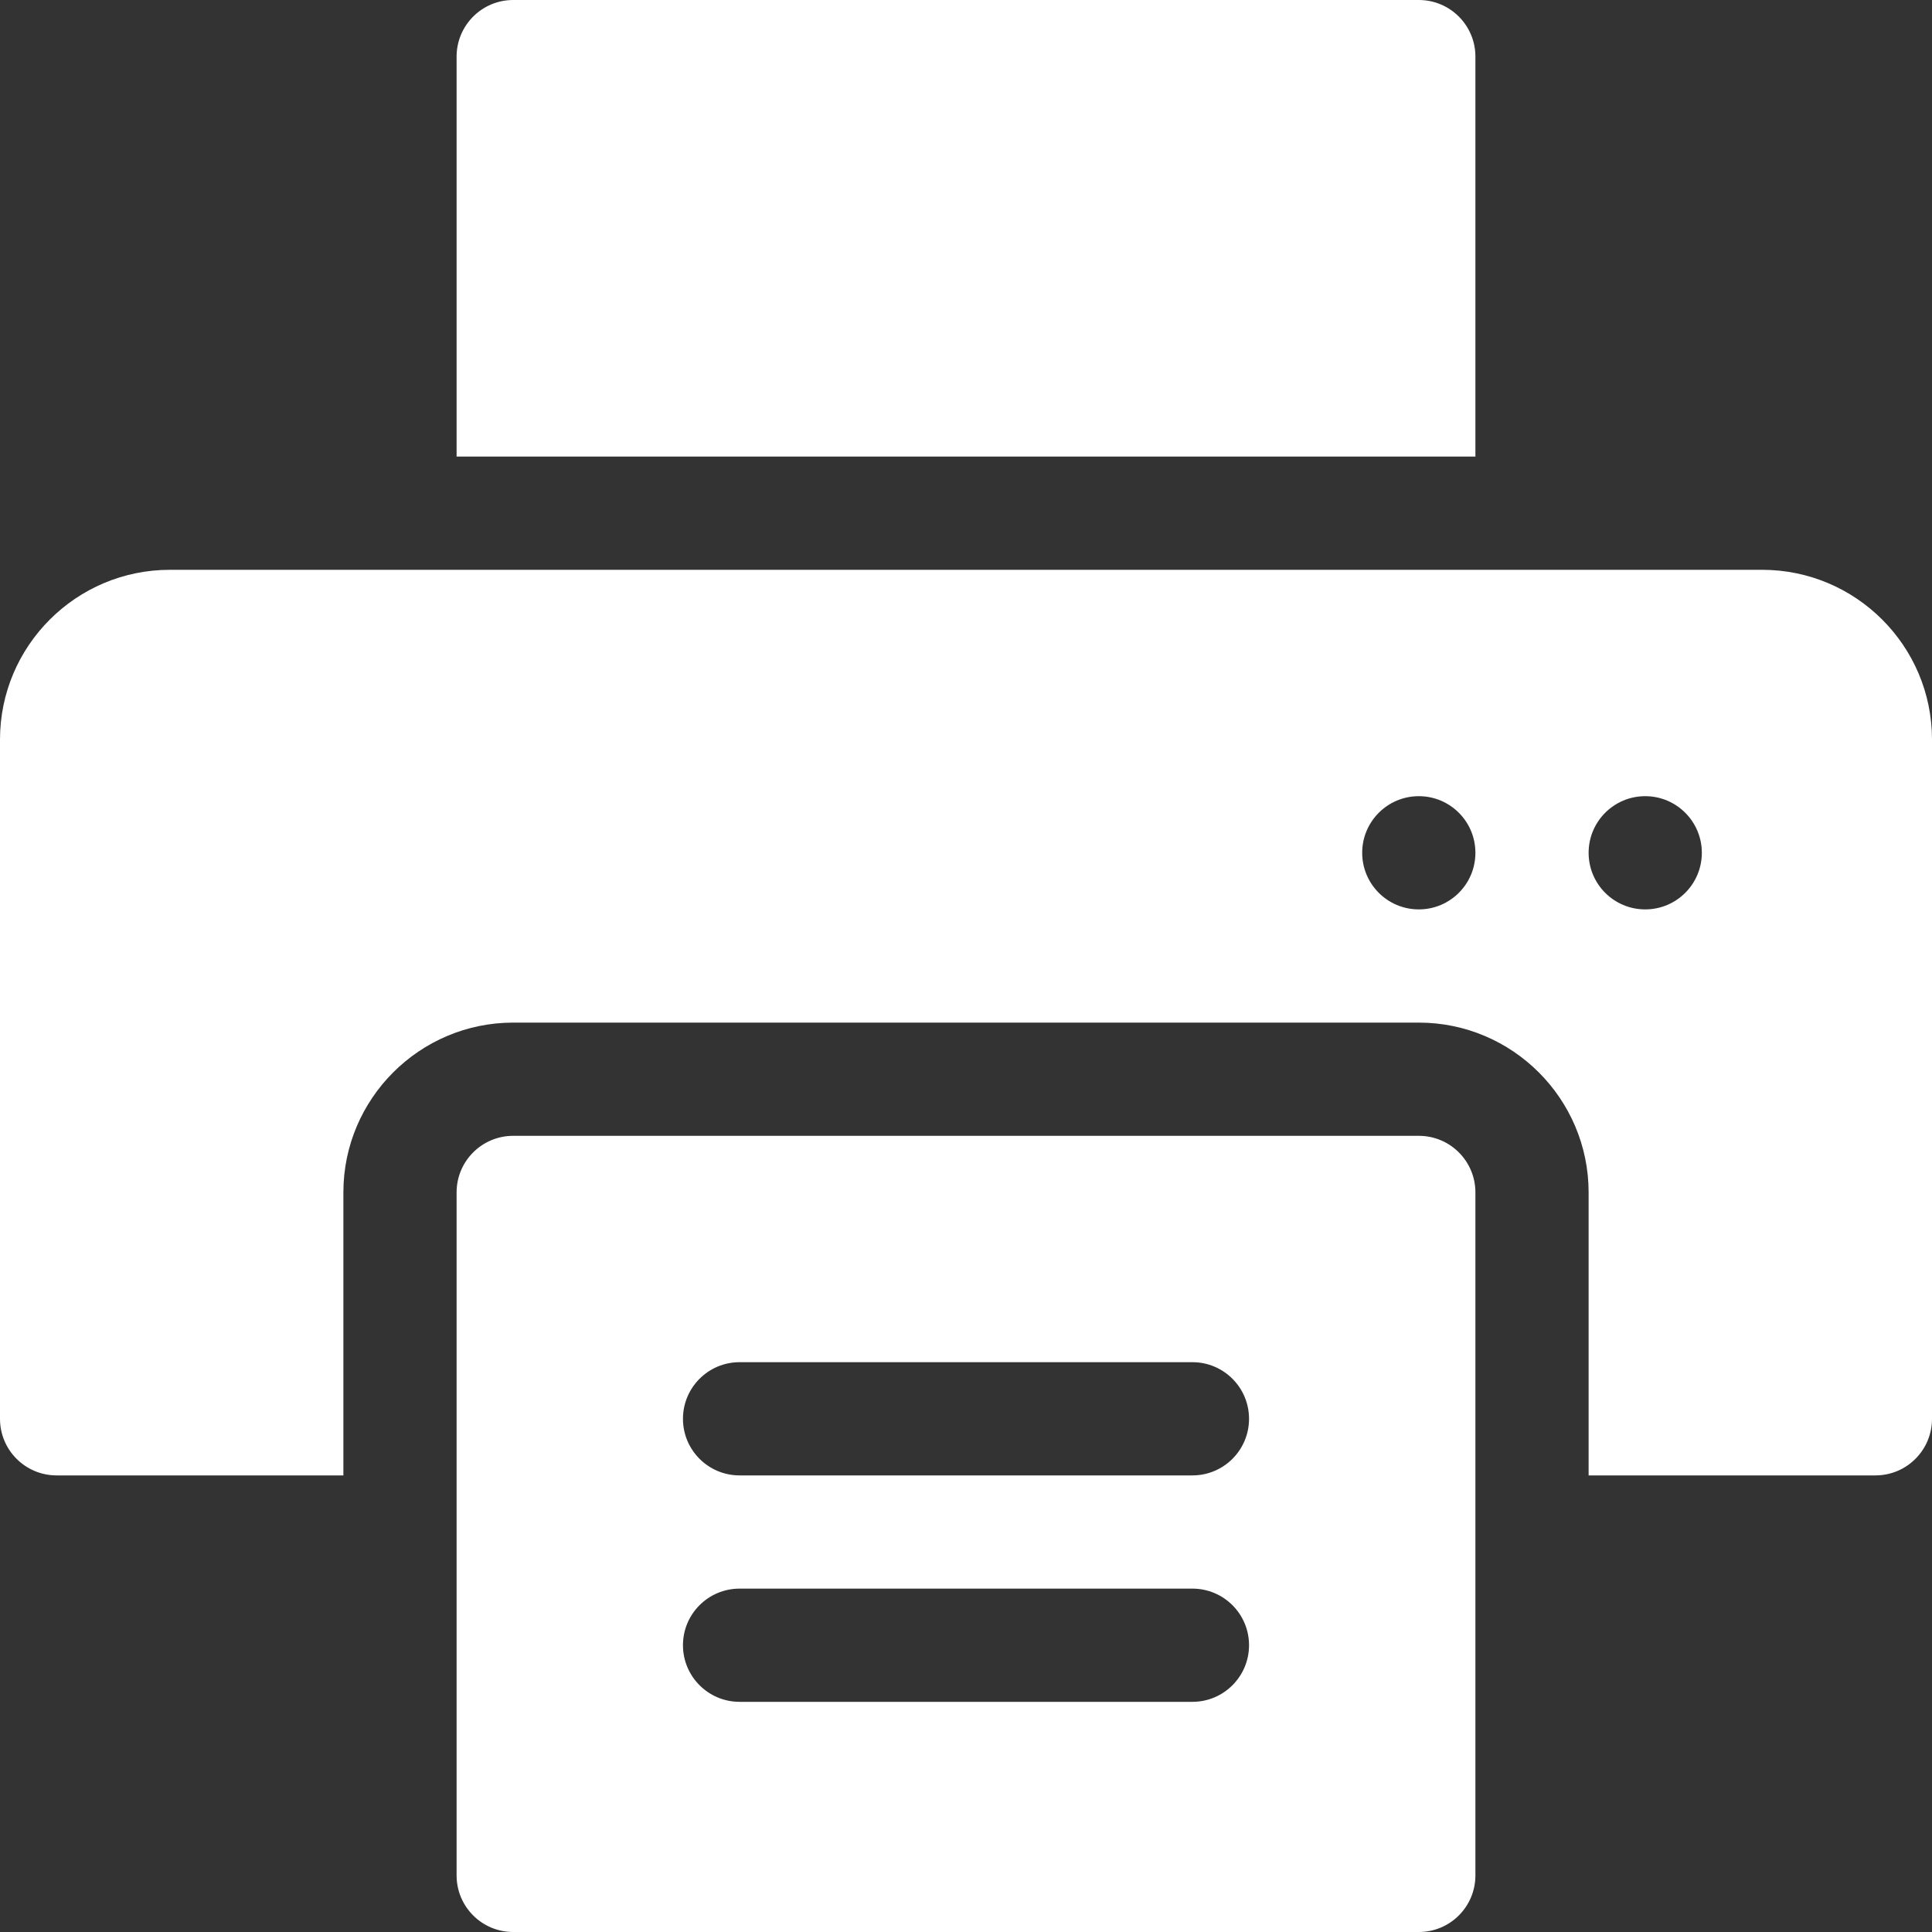 <svg width="30" height="30" viewBox="0 0 30 30" fill="none" xmlns="http://www.w3.org/2000/svg">
<rect x="0" y="0" width="30" height="30" fill="#333333" stroke="none"/>
<g id="&#208;&#191;&#208;&#181;&#209;&#135;" clip-path="url(#clip0_18_3157)">
<g id="Group">
<path id="Vector" d="M27.363 8.848H2.637C1.183 8.848 0 10.03 0 11.484V22.031C0 22.517 0.394 22.91 0.879 22.91H5.332V18.516C5.332 17.062 6.515 15.879 7.969 15.879H22.031C23.485 15.879 24.668 17.062 24.668 18.516V22.91H29.121C29.607 22.91 30 22.517 30 22.031V11.484C30 10.03 28.817 8.848 27.363 8.848ZM22.031 14.121C21.546 14.121 21.152 13.728 21.152 13.242C21.152 12.757 21.546 12.363 22.031 12.363C22.517 12.363 22.91 12.757 22.91 13.242C22.91 13.728 22.517 14.121 22.031 14.121ZM25.547 14.121C25.061 14.121 24.668 13.728 24.668 13.242C24.668 12.757 25.061 12.363 25.547 12.363C26.032 12.363 26.426 12.757 26.426 13.242C26.426 13.728 26.032 14.121 25.547 14.121Z" fill="white"/>
<path id="Vector_2" d="M22.031 17.637H7.969C7.483 17.637 7.09 18.03 7.09 18.516V29.121C7.09 29.607 7.483 30 7.969 30H22.031C22.517 30 22.91 29.607 22.91 29.121V18.516C22.91 18.03 22.517 17.637 22.031 17.637ZM18.516 26.426H11.484C10.999 26.426 10.605 26.032 10.605 25.547C10.605 25.061 10.999 24.668 11.484 24.668H18.516C19.001 24.668 19.395 25.061 19.395 25.547C19.395 26.032 19.001 26.426 18.516 26.426ZM18.516 22.91H11.484C10.999 22.91 10.605 22.517 10.605 22.031C10.605 21.546 10.999 21.152 11.484 21.152H18.516C19.001 21.152 19.395 21.546 19.395 22.031C19.395 22.517 19.001 22.91 18.516 22.91ZM22.91 7.09V0.879C22.91 0.394 22.517 0 22.031 0H7.969C7.483 0 7.09 0.394 7.09 0.879V7.09H22.91Z" fill="white"/>
</g>
</g>
<defs>
<clipPath id="clip0_18_3157">
<rect width="30" height="30" fill="white"/>
</clipPath>
</defs>
</svg>
